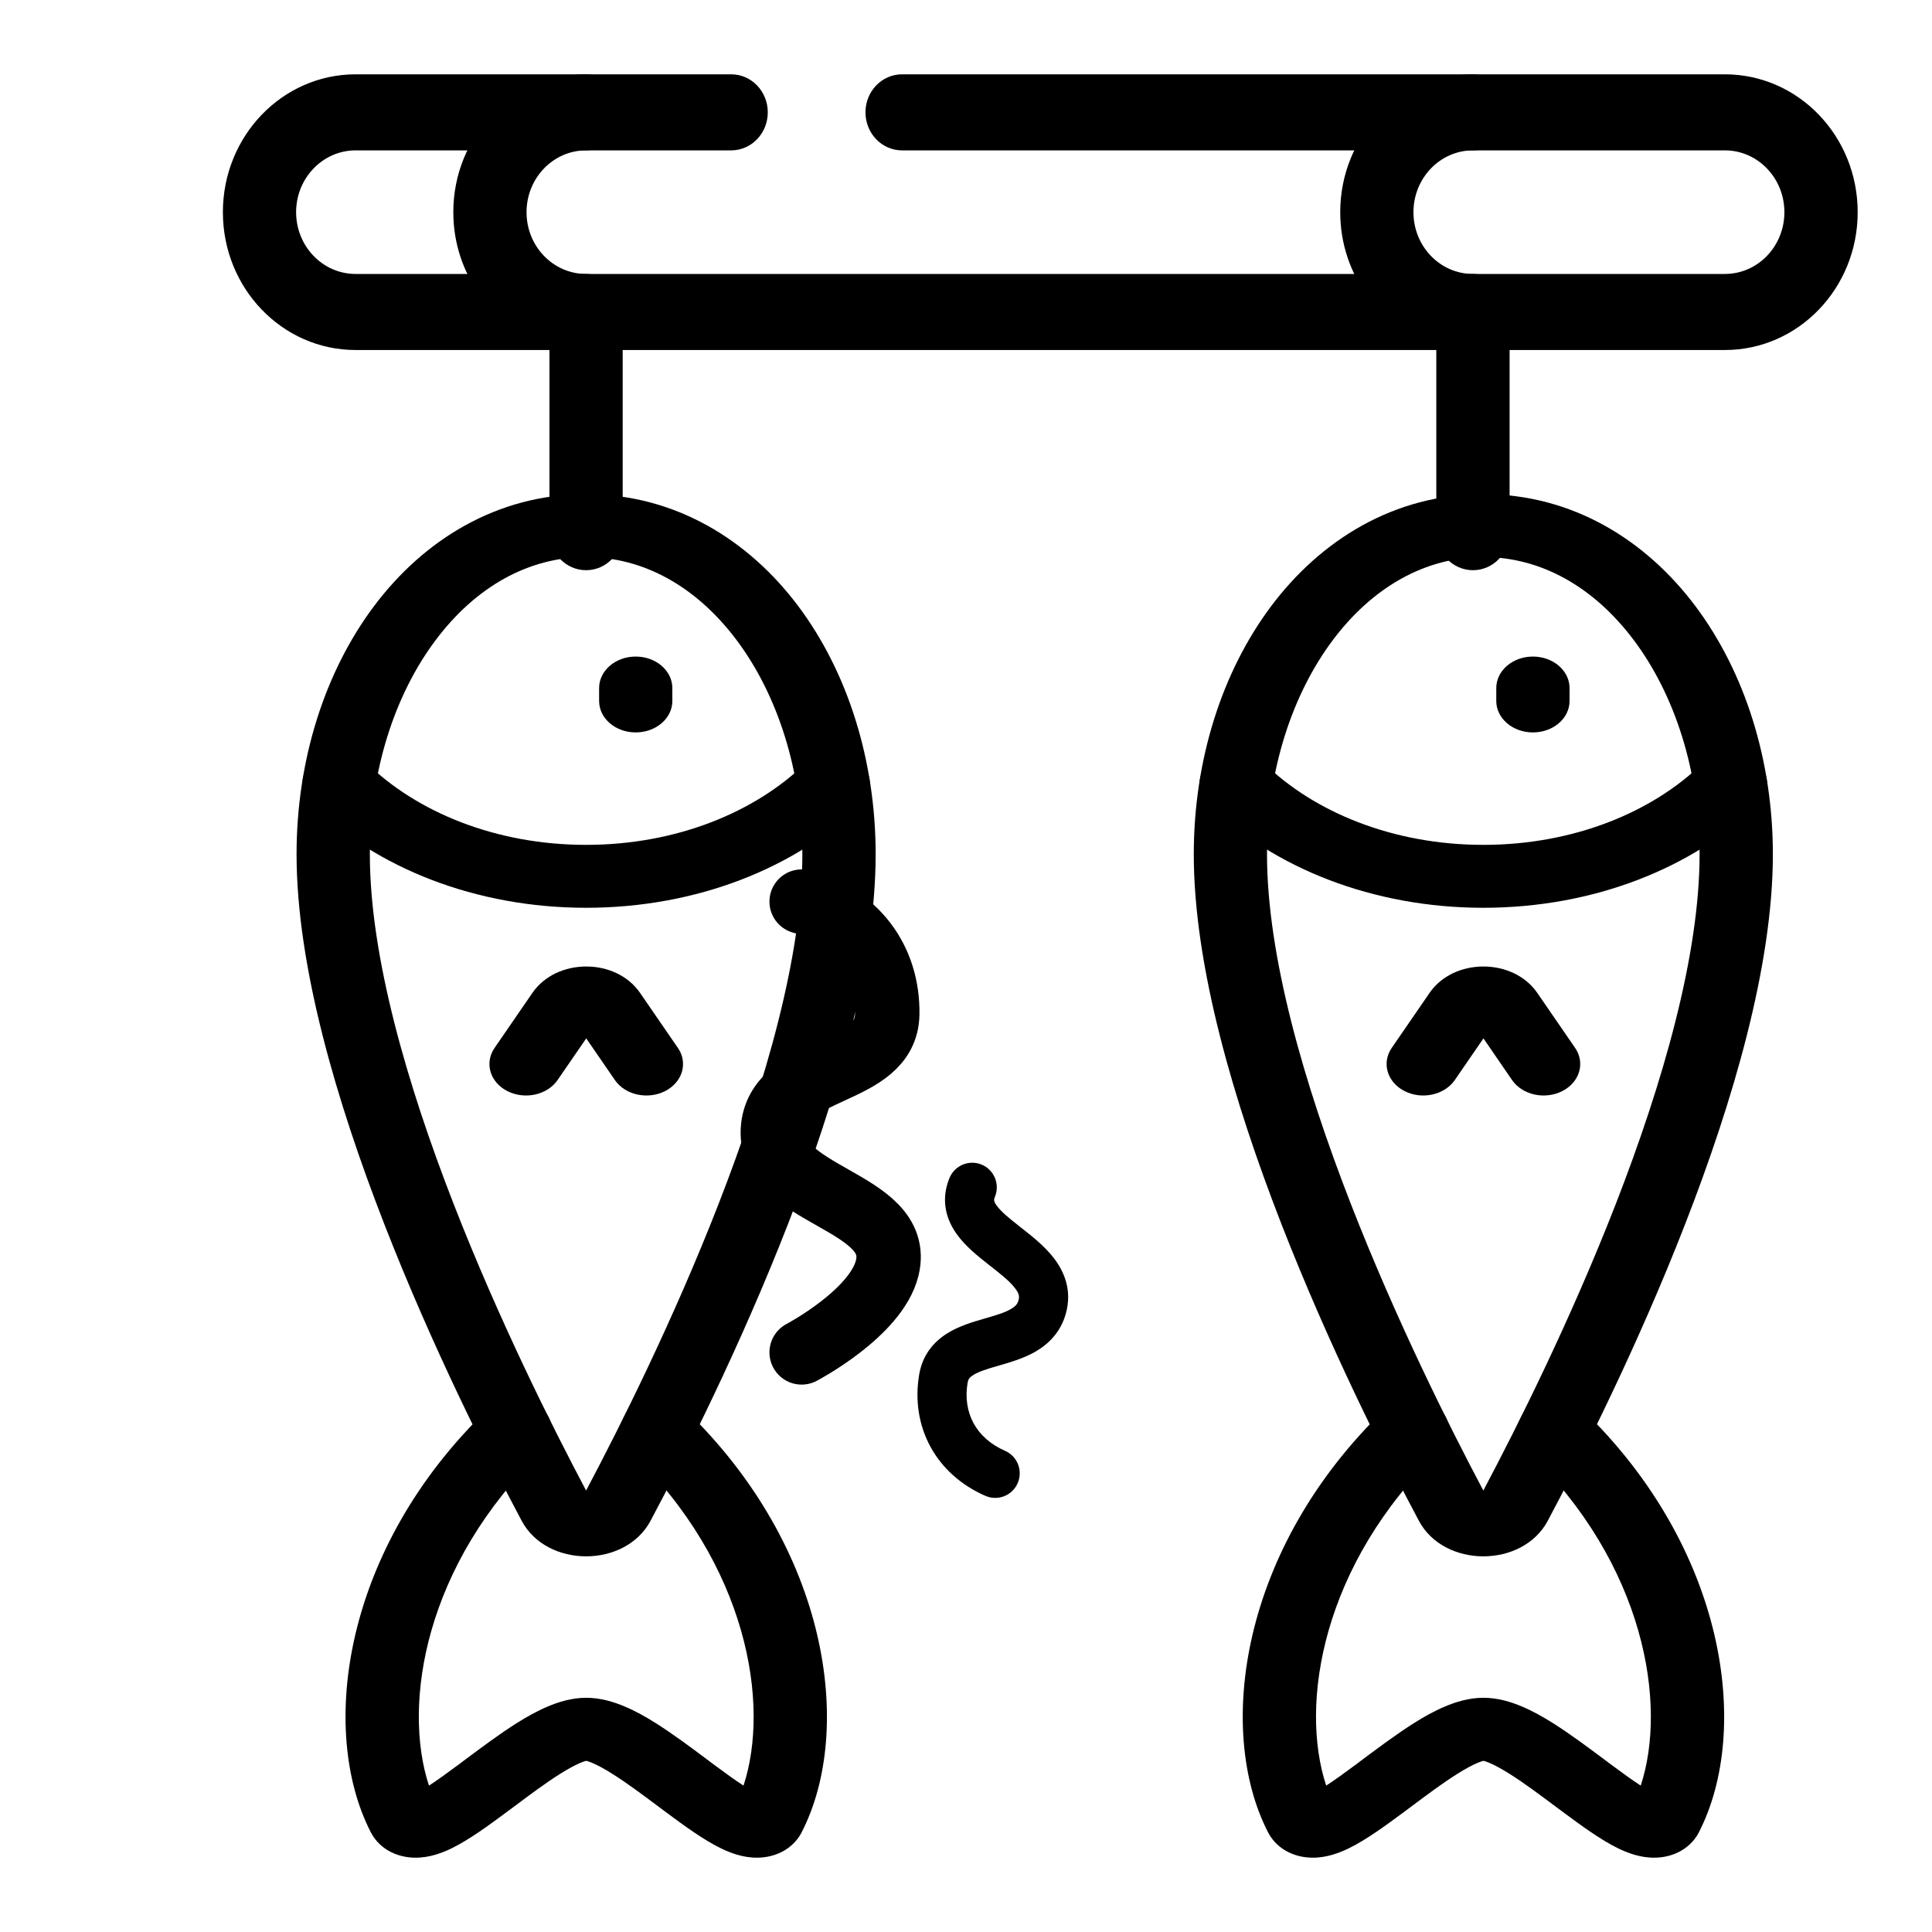 <svg width="30" height="30" viewBox="0 0 30 30" fill="none" xmlns="http://www.w3.org/2000/svg">
<path fill-rule="evenodd" clip-rule="evenodd" d="M5.522 4.254C5.012 4.254 4.598 3.825 4.598 3.295C4.598 2.765 5.012 2.335 5.522 2.335H11.354C11.668 2.335 11.922 2.071 11.922 1.744C11.922 1.418 11.668 1.154 11.354 1.154H5.522C4.384 1.154 3.461 2.112 3.461 3.295C3.461 4.477 4.384 5.435 5.522 5.435H26.784C27.923 5.435 28.846 4.477 28.846 3.295C28.846 2.112 27.923 1.154 26.784 1.154H14.007C13.693 1.154 13.439 1.418 13.439 1.744C13.439 2.071 13.693 2.335 14.007 2.335H26.784C27.294 2.335 27.708 2.765 27.708 3.295C27.708 3.825 27.294 4.254 26.784 4.254H5.522Z" fill="#26394F" style="fill:#26394F;fill:color(display-p3 0.149 0.224 0.31);fill-opacity:1;"/>
<path fill-rule="evenodd" clip-rule="evenodd" d="M9.101 8.854C9.415 8.854 9.669 8.59 9.669 8.263V4.845C9.669 4.519 9.415 4.254 9.101 4.254C8.59 4.254 8.176 3.825 8.176 3.295C8.176 2.765 8.59 2.335 9.101 2.335C9.415 2.335 9.669 2.071 9.669 1.744C9.669 1.418 9.415 1.154 9.101 1.154C7.962 1.154 7.039 2.112 7.039 3.295C7.039 4.272 7.67 5.097 8.532 5.353V8.263C8.532 8.59 8.786 8.854 9.101 8.854Z" fill="#26394F" style="fill:#26394F;fill:color(display-p3 0.149 0.224 0.31);fill-opacity:1;"/>
<path fill-rule="evenodd" clip-rule="evenodd" d="M9.103 27.342C9.116 27.345 9.146 27.353 9.196 27.374C9.28 27.41 9.385 27.466 9.511 27.546C9.733 27.685 9.969 27.862 10.22 28.049C10.259 28.078 10.299 28.108 10.339 28.138C10.611 28.34 10.924 28.57 11.199 28.703C11.328 28.765 11.533 28.85 11.767 28.846C11.899 28.844 12.046 28.813 12.182 28.733C12.315 28.654 12.399 28.548 12.45 28.449L12.45 28.448C13.263 26.861 12.877 24.039 10.63 21.879C10.421 21.678 10.061 21.661 9.827 21.841C9.593 22.021 9.573 22.33 9.782 22.531C11.613 24.29 11.961 26.466 11.545 27.727C11.417 27.644 11.264 27.533 11.083 27.399C11.046 27.371 11.009 27.343 10.97 27.314C10.724 27.13 10.446 26.923 10.183 26.757C10.03 26.66 9.865 26.567 9.697 26.497C9.536 26.429 9.329 26.363 9.103 26.363C8.877 26.363 8.67 26.429 8.509 26.497C8.342 26.567 8.177 26.66 8.023 26.757C7.76 26.923 7.483 27.13 7.236 27.314C7.198 27.343 7.16 27.371 7.123 27.399C6.942 27.533 6.789 27.644 6.661 27.727C6.245 26.465 6.593 24.29 8.424 22.531C8.633 22.33 8.613 22.021 8.379 21.841C8.145 21.661 7.785 21.678 7.576 21.879C5.329 24.039 4.943 26.86 5.756 28.448C5.756 28.448 5.756 28.448 5.756 28.448C5.807 28.548 5.891 28.654 6.024 28.733C6.16 28.813 6.307 28.844 6.439 28.846C6.673 28.85 6.879 28.765 7.008 28.703C7.282 28.57 7.595 28.34 7.867 28.138C7.907 28.108 7.947 28.078 7.987 28.049C8.237 27.862 8.474 27.685 8.695 27.546C8.822 27.466 8.927 27.41 9.01 27.374C9.06 27.353 9.09 27.345 9.103 27.342ZM6.392 27.875C6.392 27.875 6.392 27.875 6.392 27.875C6.392 27.875 6.392 27.875 6.392 27.875ZM6.797 28.055C6.797 28.055 6.797 28.055 6.797 28.055L6.797 28.055Z" fill="#26394F" style="fill:#26394F;fill:color(display-p3 0.149 0.224 0.31);fill-opacity:1;"/>
<path fill-rule="evenodd" clip-rule="evenodd" d="M10.102 23.614C9.71 24.351 8.492 24.351 8.1 23.614L10.102 23.614ZM8.1 23.614C7.571 22.62 6.701 20.895 5.963 18.997C5.229 17.11 4.605 15.005 4.605 13.265C4.605 11.806 5.041 10.435 5.807 9.413C6.573 8.391 7.712 7.673 9.101 7.673C10.49 7.673 11.63 8.391 12.396 9.413C13.162 10.435 13.597 11.806 13.597 13.265C13.597 15.005 12.974 17.11 12.24 18.997C11.501 20.895 10.632 22.62 10.102 23.614M9.101 23.145C8.578 22.159 7.747 20.501 7.041 18.687C6.316 16.824 5.743 14.842 5.743 13.265C5.743 11.961 6.134 10.781 6.763 9.942C7.392 9.103 8.216 8.65 9.101 8.65C9.987 8.65 10.811 9.103 11.44 9.942C12.068 10.781 12.459 11.961 12.459 13.265C12.459 14.842 11.886 16.824 11.161 18.687C10.455 20.501 9.624 22.159 9.101 23.145Z" fill="#26394F" style="fill:#26394F;fill:color(display-p3 0.149 0.224 0.31);fill-opacity:1;"/>
<path fill-rule="evenodd" clip-rule="evenodd" d="M9.101 13.119C7.704 13.119 6.476 12.614 5.691 11.846C5.484 11.644 5.125 11.624 4.889 11.802C4.653 11.98 4.63 12.289 4.837 12.492C5.843 13.476 7.386 14.096 9.101 14.096C10.817 14.096 12.36 13.476 13.366 12.492C13.573 12.289 13.55 11.98 13.314 11.802C13.078 11.624 12.719 11.644 12.512 11.846C11.727 12.614 10.499 13.119 9.101 13.119Z" fill="#26394F" style="fill:#26394F;fill:color(display-p3 0.149 0.224 0.31);fill-opacity:1;"/>
<path fill-rule="evenodd" clip-rule="evenodd" d="M7.879 16.943C8.15 17.08 8.498 17.003 8.658 16.771L9.103 16.124L9.548 16.771C9.707 17.003 10.056 17.08 10.327 16.943C10.597 16.806 10.687 16.506 10.527 16.273L9.939 15.418L9.939 15.418C9.563 14.871 8.643 14.871 8.267 15.418C8.267 15.418 8.267 15.418 8.267 15.418L7.679 16.273C7.519 16.506 7.609 16.806 7.879 16.943Z" fill="#26394F" style="fill:#26394F;fill:color(display-p3 0.149 0.224 0.31);fill-opacity:1;"/>
<path fill-rule="evenodd" clip-rule="evenodd" d="M9.871 11.373C10.185 11.373 10.44 11.155 10.44 10.885V10.684C10.44 10.414 10.185 10.195 9.871 10.195C9.557 10.195 9.303 10.414 9.303 10.684V10.885C9.303 11.155 9.557 11.373 9.871 11.373Z" fill="#26394F" style="fill:#26394F;fill:color(display-p3 0.149 0.224 0.31);fill-opacity:1;"/>
<path fill-rule="evenodd" clip-rule="evenodd" d="M23.035 27.342C23.048 27.345 23.078 27.353 23.128 27.374C23.211 27.41 23.316 27.466 23.443 27.546C23.664 27.685 23.901 27.862 24.151 28.049C24.191 28.078 24.231 28.108 24.271 28.138C24.543 28.34 24.856 28.57 25.13 28.703C25.259 28.765 25.465 28.85 25.699 28.846C25.831 28.844 25.978 28.813 26.113 28.733C26.247 28.654 26.331 28.548 26.382 28.449L26.382 28.448C27.195 26.861 26.809 24.039 24.562 21.879C24.352 21.678 23.993 21.661 23.759 21.841C23.525 22.021 23.505 22.33 23.714 22.531C25.544 24.29 25.893 26.466 25.477 27.727C25.349 27.644 25.196 27.533 25.015 27.399C24.978 27.371 24.94 27.343 24.902 27.314C24.655 27.13 24.378 26.923 24.115 26.757C23.961 26.66 23.796 26.567 23.629 26.497C23.468 26.429 23.261 26.363 23.035 26.363C22.808 26.363 22.602 26.429 22.441 26.497C22.273 26.567 22.108 26.66 21.955 26.757C21.692 26.923 21.415 27.13 21.168 27.314C21.129 27.343 21.091 27.371 21.055 27.399C20.874 27.533 20.721 27.644 20.593 27.727C20.176 26.465 20.525 24.29 22.355 22.531C22.565 22.33 22.544 22.021 22.31 21.841C22.076 21.661 21.717 21.678 21.507 21.879C19.261 24.039 18.875 26.86 19.688 28.448C19.688 28.448 19.688 28.448 19.688 28.448C19.739 28.548 19.823 28.654 19.956 28.733C20.091 28.813 20.239 28.844 20.371 28.846C20.605 28.85 20.81 28.765 20.939 28.703C21.214 28.57 21.526 28.34 21.799 28.138C21.839 28.108 21.879 28.078 21.918 28.049C22.169 27.862 22.405 27.685 22.627 27.546C22.753 27.466 22.858 27.41 22.942 27.374C22.992 27.353 23.022 27.345 23.035 27.342ZM20.324 27.875C20.324 27.875 20.323 27.875 20.323 27.875C20.323 27.875 20.324 27.875 20.324 27.875ZM20.729 28.055C20.729 28.055 20.729 28.055 20.729 28.055L20.729 28.055Z" fill="#26394F" style="fill:#26394F;fill:color(display-p3 0.149 0.224 0.31);fill-opacity:1;"/>
<path fill-rule="evenodd" clip-rule="evenodd" d="M24.034 23.614C23.642 24.351 22.424 24.351 22.032 23.614L24.034 23.614ZM22.032 23.614C21.502 22.62 20.633 20.895 19.894 18.997C19.16 17.11 18.537 15.005 18.537 13.265C18.537 11.806 18.972 10.435 19.738 9.413C20.504 8.391 21.644 7.673 23.033 7.673C24.422 7.673 25.561 8.391 26.327 9.413C27.093 10.435 27.529 11.806 27.529 13.265C27.529 15.005 26.905 17.11 26.171 18.997C25.433 20.895 24.563 22.62 24.034 23.614M23.033 23.145C22.51 22.159 21.679 20.501 20.973 18.687C20.248 16.824 19.674 14.842 19.674 13.265C19.674 11.961 20.066 10.781 20.694 9.942C21.323 9.103 22.147 8.65 23.033 8.65C23.918 8.65 24.742 9.103 25.371 9.942C26 10.781 26.391 11.961 26.391 13.265C26.391 14.842 25.817 16.824 25.093 18.687C24.387 20.501 23.556 22.159 23.033 23.145Z" fill="#26394F" style="fill:#26394F;fill:color(display-p3 0.149 0.224 0.31);fill-opacity:1;"/>
<path fill-rule="evenodd" clip-rule="evenodd" d="M23.033 13.119C21.635 13.119 20.407 12.614 19.623 11.846C19.416 11.644 19.056 11.624 18.82 11.802C18.584 11.98 18.561 12.289 18.768 12.492C19.775 13.476 21.318 14.096 23.033 14.096C24.748 14.096 26.291 13.476 27.298 12.492C27.505 12.289 27.482 11.98 27.246 11.802C27.01 11.624 26.651 11.644 26.443 11.846C25.659 12.614 24.431 13.119 23.033 13.119Z" fill="#26394F" style="fill:#26394F;fill:color(display-p3 0.149 0.224 0.31);fill-opacity:1;"/>
<path fill-rule="evenodd" clip-rule="evenodd" d="M21.811 16.943C22.081 17.08 22.43 17.003 22.59 16.771L23.035 16.124L23.479 16.771C23.639 17.003 23.988 17.08 24.258 16.943C24.529 16.806 24.618 16.506 24.459 16.273L23.871 15.418L23.871 15.418C23.495 14.871 22.574 14.871 22.198 15.418C22.198 15.418 22.198 15.418 22.198 15.418L21.61 16.273C21.451 16.506 21.54 16.806 21.811 16.943Z" fill="#26394F" style="fill:#26394F;fill:color(display-p3 0.149 0.224 0.31);fill-opacity:1;"/>
<path fill-rule="evenodd" clip-rule="evenodd" d="M23.803 11.373C24.117 11.373 24.372 11.155 24.372 10.885V10.684C24.372 10.414 24.117 10.195 23.803 10.195C23.489 10.195 23.234 10.414 23.234 10.684V10.885C23.234 11.155 23.489 11.373 23.803 11.373Z" fill="#26394F" style="fill:#26394F;fill:color(display-p3 0.149 0.224 0.31);fill-opacity:1;"/>
<path fill-rule="evenodd" clip-rule="evenodd" d="M22.872 8.854C23.186 8.854 23.441 8.59 23.441 8.263V4.845C23.441 4.519 23.186 4.254 22.872 4.254C22.362 4.254 21.948 3.825 21.948 3.295C21.948 2.765 22.362 2.335 22.872 2.335C23.186 2.335 23.441 2.071 23.441 1.744C23.441 1.418 23.186 1.154 22.872 1.154C21.733 1.154 20.811 2.112 20.811 3.295C20.811 4.272 21.441 5.097 22.303 5.353V8.263C22.303 8.59 22.558 8.854 22.872 8.854Z" fill="#26394F" style="fill:#26394F;fill:color(display-p3 0.149 0.224 0.31);fill-opacity:1;"/>
<path d="M12.448 14C13.283 14.225 13.792 14.896 13.777 15.75C13.76 16.716 12.113 16.539 12.005 17.5C11.883 18.587 14.035 18.624 13.777 19.688C13.606 20.392 12.448 21 12.448 21" stroke="#26394F" style="stroke:#26394F;stroke:color(display-p3 0.149 0.224 0.31);stroke-opacity:1;" stroke-linecap="round"/>
<path fill-rule="evenodd" clip-rule="evenodd" d="M15.802 23.031C15.718 23.224 15.493 23.312 15.3 23.227C14.538 22.894 14.135 22.161 14.273 21.343C14.326 21.032 14.505 20.83 14.714 20.701C14.896 20.588 15.113 20.525 15.274 20.479C15.278 20.478 15.282 20.477 15.286 20.475C15.47 20.422 15.597 20.384 15.693 20.329C15.772 20.284 15.802 20.244 15.816 20.189C15.831 20.135 15.827 20.087 15.759 20C15.678 19.895 15.549 19.792 15.368 19.65C15.364 19.647 15.36 19.643 15.355 19.64C15.199 19.517 14.991 19.355 14.853 19.159C14.69 18.93 14.605 18.631 14.743 18.293C14.823 18.097 15.046 18.004 15.241 18.083C15.436 18.163 15.529 18.386 15.45 18.581C15.43 18.628 15.429 18.654 15.475 18.718C15.541 18.811 15.658 18.908 15.839 19.05C15.847 19.056 15.855 19.062 15.863 19.069C16.018 19.19 16.219 19.348 16.363 19.534C16.529 19.749 16.647 20.038 16.553 20.387C16.473 20.688 16.277 20.875 16.07 20.993C15.89 21.095 15.681 21.155 15.524 21.201C15.515 21.203 15.506 21.206 15.498 21.208C15.314 21.261 15.197 21.299 15.115 21.35C15.053 21.388 15.034 21.418 15.025 21.47C14.946 21.937 15.159 22.333 15.606 22.528C15.799 22.613 15.887 22.838 15.802 23.031Z" fill="#26394F" style="fill:#26394F;fill:color(display-p3 0.149 0.224 0.31);fill-opacity:1;"/>
</svg>
